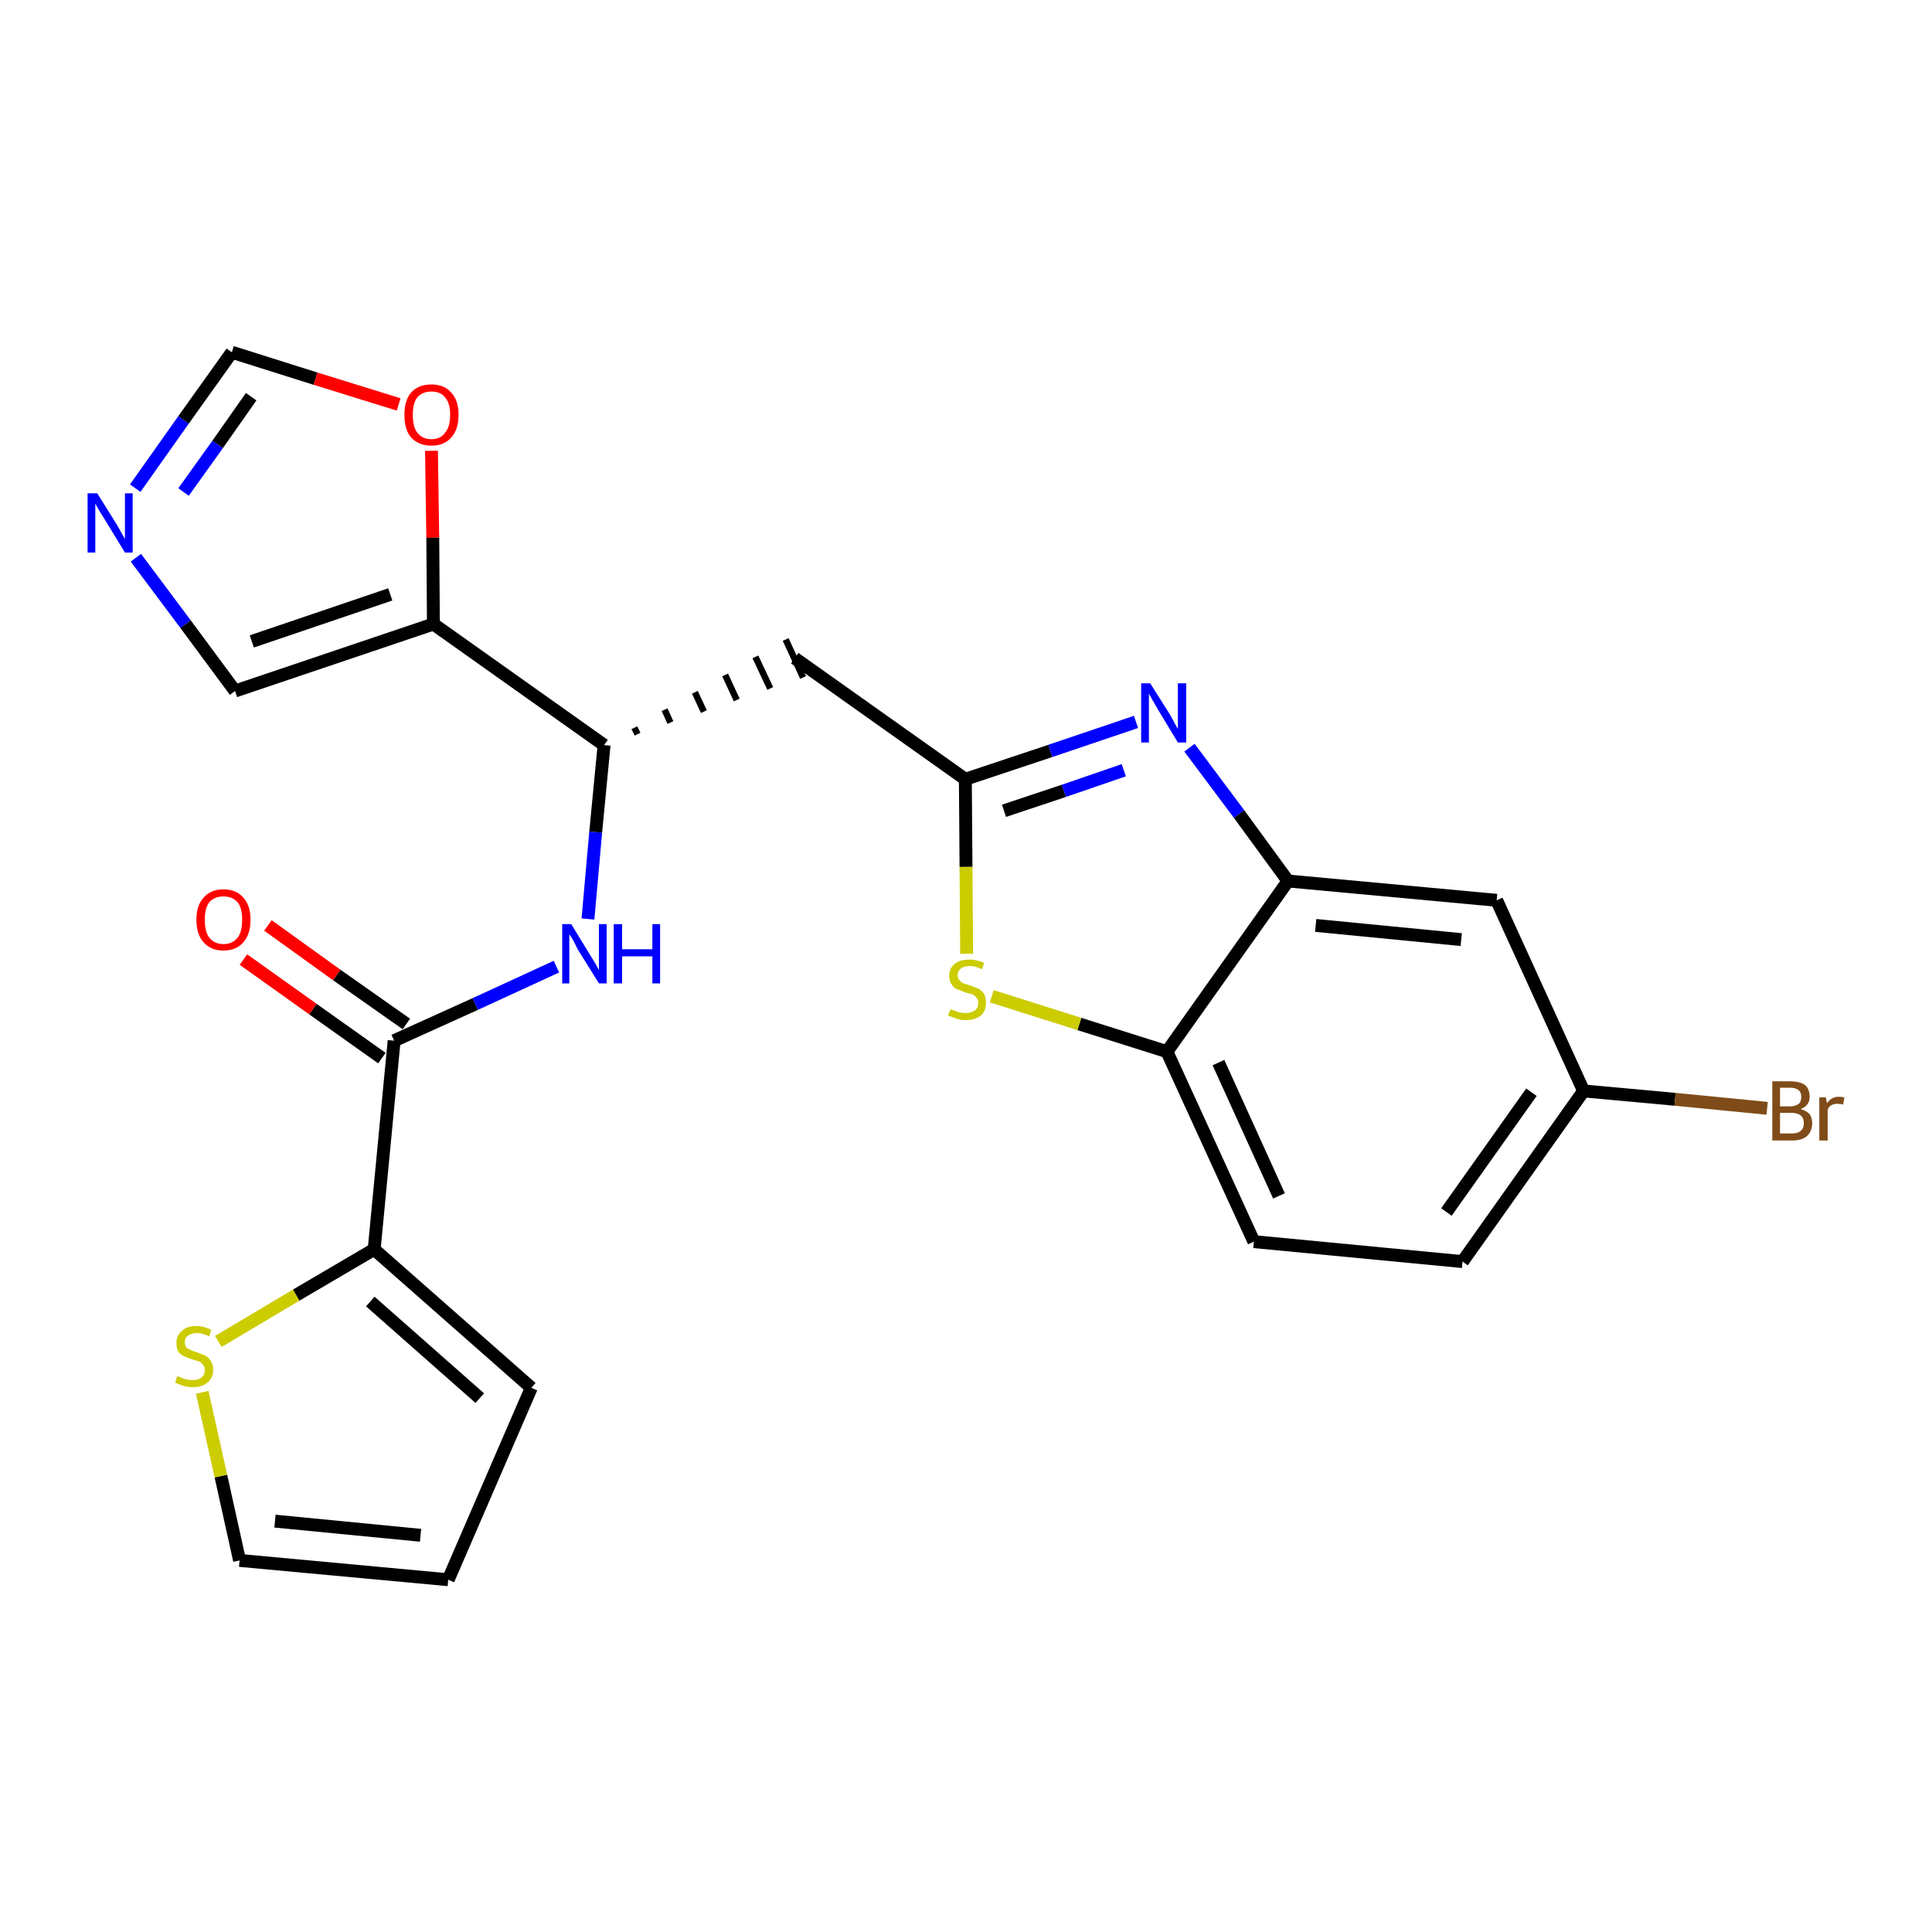<?xml version='1.0' encoding='iso-8859-1'?>
<svg version='1.1' baseProfile='full'
              xmlns='http://www.w3.org/2000/svg'
                      xmlns:rdkit='http://www.rdkit.org/xml'
                      xmlns:xlink='http://www.w3.org/1999/xlink'
                  xml:space='preserve'
width='300px' height='300px' viewBox='0 0 300 300'>
<!-- END OF HEADER -->
<path class='bond-0 atom-0 atom-1' d='M 37.8,149.0 L 48.6,156.7' style='fill:none;fill-rule:evenodd;stroke:#FF0000;stroke-width:2.0px;stroke-linecap:butt;stroke-linejoin:miter;stroke-opacity:1' />
<path class='bond-0 atom-0 atom-1' d='M 48.6,156.7 L 59.3,164.3' style='fill:none;fill-rule:evenodd;stroke:#000000;stroke-width:2.0px;stroke-linecap:butt;stroke-linejoin:miter;stroke-opacity:1' />
<path class='bond-0 atom-0 atom-1' d='M 41.6,143.7 L 52.3,151.4' style='fill:none;fill-rule:evenodd;stroke:#FF0000;stroke-width:2.0px;stroke-linecap:butt;stroke-linejoin:miter;stroke-opacity:1' />
<path class='bond-0 atom-0 atom-1' d='M 52.3,151.4 L 63.1,159.0' style='fill:none;fill-rule:evenodd;stroke:#000000;stroke-width:2.0px;stroke-linecap:butt;stroke-linejoin:miter;stroke-opacity:1' />
<path class='bond-1 atom-1 atom-2' d='M 61.2,161.6 L 73.8,155.9' style='fill:none;fill-rule:evenodd;stroke:#000000;stroke-width:2.0px;stroke-linecap:butt;stroke-linejoin:miter;stroke-opacity:1' />
<path class='bond-1 atom-1 atom-2' d='M 73.8,155.9 L 86.4,150.1' style='fill:none;fill-rule:evenodd;stroke:#0000FF;stroke-width:2.0px;stroke-linecap:butt;stroke-linejoin:miter;stroke-opacity:1' />
<path class='bond-19 atom-1 atom-20' d='M 61.2,161.6 L 58.1,194.0' style='fill:none;fill-rule:evenodd;stroke:#000000;stroke-width:2.0px;stroke-linecap:butt;stroke-linejoin:miter;stroke-opacity:1' />
<path class='bond-2 atom-2 atom-3' d='M 91.3,142.7 L 92.5,129.2' style='fill:none;fill-rule:evenodd;stroke:#0000FF;stroke-width:2.0px;stroke-linecap:butt;stroke-linejoin:miter;stroke-opacity:1' />
<path class='bond-2 atom-2 atom-3' d='M 92.5,129.2 L 93.8,115.7' style='fill:none;fill-rule:evenodd;stroke:#000000;stroke-width:2.0px;stroke-linecap:butt;stroke-linejoin:miter;stroke-opacity:1' />
<path class='bond-3 atom-3 atom-4' d='M 99.0,114.0 L 98.5,113.0' style='fill:none;fill-rule:evenodd;stroke:#000000;stroke-width:1.0px;stroke-linecap:butt;stroke-linejoin:miter;stroke-opacity:1' />
<path class='bond-3 atom-3 atom-4' d='M 104.1,112.2 L 103.2,110.2' style='fill:none;fill-rule:evenodd;stroke:#000000;stroke-width:1.0px;stroke-linecap:butt;stroke-linejoin:miter;stroke-opacity:1' />
<path class='bond-3 atom-3 atom-4' d='M 109.3,110.5 L 107.9,107.5' style='fill:none;fill-rule:evenodd;stroke:#000000;stroke-width:1.0px;stroke-linecap:butt;stroke-linejoin:miter;stroke-opacity:1' />
<path class='bond-3 atom-3 atom-4' d='M 114.4,108.7 L 112.6,104.8' style='fill:none;fill-rule:evenodd;stroke:#000000;stroke-width:1.0px;stroke-linecap:butt;stroke-linejoin:miter;stroke-opacity:1' />
<path class='bond-3 atom-3 atom-4' d='M 119.6,106.9 L 117.3,102.0' style='fill:none;fill-rule:evenodd;stroke:#000000;stroke-width:1.0px;stroke-linecap:butt;stroke-linejoin:miter;stroke-opacity:1' />
<path class='bond-3 atom-3 atom-4' d='M 124.7,105.2 L 122.0,99.3' style='fill:none;fill-rule:evenodd;stroke:#000000;stroke-width:1.0px;stroke-linecap:butt;stroke-linejoin:miter;stroke-opacity:1' />
<path class='bond-14 atom-3 atom-15' d='M 93.8,115.7 L 67.3,96.9' style='fill:none;fill-rule:evenodd;stroke:#000000;stroke-width:2.0px;stroke-linecap:butt;stroke-linejoin:miter;stroke-opacity:1' />
<path class='bond-4 atom-4 atom-5' d='M 123.4,102.2 L 149.9,121.0' style='fill:none;fill-rule:evenodd;stroke:#000000;stroke-width:2.0px;stroke-linecap:butt;stroke-linejoin:miter;stroke-opacity:1' />
<path class='bond-5 atom-5 atom-6' d='M 149.9,121.0 L 163.1,116.6' style='fill:none;fill-rule:evenodd;stroke:#000000;stroke-width:2.0px;stroke-linecap:butt;stroke-linejoin:miter;stroke-opacity:1' />
<path class='bond-5 atom-5 atom-6' d='M 163.1,116.6 L 176.4,112.1' style='fill:none;fill-rule:evenodd;stroke:#0000FF;stroke-width:2.0px;stroke-linecap:butt;stroke-linejoin:miter;stroke-opacity:1' />
<path class='bond-5 atom-5 atom-6' d='M 155.9,125.9 L 165.2,122.8' style='fill:none;fill-rule:evenodd;stroke:#000000;stroke-width:2.0px;stroke-linecap:butt;stroke-linejoin:miter;stroke-opacity:1' />
<path class='bond-5 atom-5 atom-6' d='M 165.2,122.8 L 174.5,119.6' style='fill:none;fill-rule:evenodd;stroke:#0000FF;stroke-width:2.0px;stroke-linecap:butt;stroke-linejoin:miter;stroke-opacity:1' />
<path class='bond-24 atom-14 atom-5' d='M 150.1,148.1 L 150.0,134.6' style='fill:none;fill-rule:evenodd;stroke:#CCCC00;stroke-width:2.0px;stroke-linecap:butt;stroke-linejoin:miter;stroke-opacity:1' />
<path class='bond-24 atom-14 atom-5' d='M 150.0,134.6 L 149.9,121.0' style='fill:none;fill-rule:evenodd;stroke:#000000;stroke-width:2.0px;stroke-linecap:butt;stroke-linejoin:miter;stroke-opacity:1' />
<path class='bond-6 atom-6 atom-7' d='M 184.7,116.1 L 192.4,126.4' style='fill:none;fill-rule:evenodd;stroke:#0000FF;stroke-width:2.0px;stroke-linecap:butt;stroke-linejoin:miter;stroke-opacity:1' />
<path class='bond-6 atom-6 atom-7' d='M 192.4,126.4 L 200.0,136.8' style='fill:none;fill-rule:evenodd;stroke:#000000;stroke-width:2.0px;stroke-linecap:butt;stroke-linejoin:miter;stroke-opacity:1' />
<path class='bond-7 atom-7 atom-8' d='M 200.0,136.8 L 232.4,139.8' style='fill:none;fill-rule:evenodd;stroke:#000000;stroke-width:2.0px;stroke-linecap:butt;stroke-linejoin:miter;stroke-opacity:1' />
<path class='bond-7 atom-7 atom-8' d='M 204.3,143.7 L 226.9,145.9' style='fill:none;fill-rule:evenodd;stroke:#000000;stroke-width:2.0px;stroke-linecap:butt;stroke-linejoin:miter;stroke-opacity:1' />
<path class='bond-27 atom-13 atom-7' d='M 181.2,163.3 L 200.0,136.8' style='fill:none;fill-rule:evenodd;stroke:#000000;stroke-width:2.0px;stroke-linecap:butt;stroke-linejoin:miter;stroke-opacity:1' />
<path class='bond-8 atom-8 atom-9' d='M 232.4,139.8 L 245.9,169.4' style='fill:none;fill-rule:evenodd;stroke:#000000;stroke-width:2.0px;stroke-linecap:butt;stroke-linejoin:miter;stroke-opacity:1' />
<path class='bond-9 atom-9 atom-10' d='M 245.9,169.4 L 260.1,170.7' style='fill:none;fill-rule:evenodd;stroke:#000000;stroke-width:2.0px;stroke-linecap:butt;stroke-linejoin:miter;stroke-opacity:1' />
<path class='bond-9 atom-9 atom-10' d='M 260.1,170.7 L 274.4,172.1' style='fill:none;fill-rule:evenodd;stroke:#7F4C19;stroke-width:2.0px;stroke-linecap:butt;stroke-linejoin:miter;stroke-opacity:1' />
<path class='bond-10 atom-9 atom-11' d='M 245.9,169.4 L 227.1,195.9' style='fill:none;fill-rule:evenodd;stroke:#000000;stroke-width:2.0px;stroke-linecap:butt;stroke-linejoin:miter;stroke-opacity:1' />
<path class='bond-10 atom-9 atom-11' d='M 237.8,169.6 L 224.6,188.2' style='fill:none;fill-rule:evenodd;stroke:#000000;stroke-width:2.0px;stroke-linecap:butt;stroke-linejoin:miter;stroke-opacity:1' />
<path class='bond-11 atom-11 atom-12' d='M 227.1,195.9 L 194.7,192.8' style='fill:none;fill-rule:evenodd;stroke:#000000;stroke-width:2.0px;stroke-linecap:butt;stroke-linejoin:miter;stroke-opacity:1' />
<path class='bond-12 atom-12 atom-13' d='M 194.7,192.8 L 181.2,163.3' style='fill:none;fill-rule:evenodd;stroke:#000000;stroke-width:2.0px;stroke-linecap:butt;stroke-linejoin:miter;stroke-opacity:1' />
<path class='bond-12 atom-12 atom-13' d='M 198.6,185.7 L 189.2,165.0' style='fill:none;fill-rule:evenodd;stroke:#000000;stroke-width:2.0px;stroke-linecap:butt;stroke-linejoin:miter;stroke-opacity:1' />
<path class='bond-13 atom-13 atom-14' d='M 181.2,163.3 L 167.6,159.0' style='fill:none;fill-rule:evenodd;stroke:#000000;stroke-width:2.0px;stroke-linecap:butt;stroke-linejoin:miter;stroke-opacity:1' />
<path class='bond-13 atom-13 atom-14' d='M 167.6,159.0 L 154.0,154.7' style='fill:none;fill-rule:evenodd;stroke:#CCCC00;stroke-width:2.0px;stroke-linecap:butt;stroke-linejoin:miter;stroke-opacity:1' />
<path class='bond-15 atom-15 atom-16' d='M 67.3,96.9 L 36.5,107.3' style='fill:none;fill-rule:evenodd;stroke:#000000;stroke-width:2.0px;stroke-linecap:butt;stroke-linejoin:miter;stroke-opacity:1' />
<path class='bond-15 atom-15 atom-16' d='M 60.6,92.3 L 39.1,99.6' style='fill:none;fill-rule:evenodd;stroke:#000000;stroke-width:2.0px;stroke-linecap:butt;stroke-linejoin:miter;stroke-opacity:1' />
<path class='bond-25 atom-19 atom-15' d='M 67.0,70.0 L 67.2,83.5' style='fill:none;fill-rule:evenodd;stroke:#FF0000;stroke-width:2.0px;stroke-linecap:butt;stroke-linejoin:miter;stroke-opacity:1' />
<path class='bond-25 atom-19 atom-15' d='M 67.2,83.5 L 67.3,96.9' style='fill:none;fill-rule:evenodd;stroke:#000000;stroke-width:2.0px;stroke-linecap:butt;stroke-linejoin:miter;stroke-opacity:1' />
<path class='bond-16 atom-16 atom-17' d='M 36.5,107.3 L 28.8,96.9' style='fill:none;fill-rule:evenodd;stroke:#000000;stroke-width:2.0px;stroke-linecap:butt;stroke-linejoin:miter;stroke-opacity:1' />
<path class='bond-16 atom-16 atom-17' d='M 28.8,96.9 L 21.1,86.6' style='fill:none;fill-rule:evenodd;stroke:#0000FF;stroke-width:2.0px;stroke-linecap:butt;stroke-linejoin:miter;stroke-opacity:1' />
<path class='bond-17 atom-17 atom-18' d='M 21.0,75.8 L 28.5,65.2' style='fill:none;fill-rule:evenodd;stroke:#0000FF;stroke-width:2.0px;stroke-linecap:butt;stroke-linejoin:miter;stroke-opacity:1' />
<path class='bond-17 atom-17 atom-18' d='M 28.5,65.2 L 36.0,54.7' style='fill:none;fill-rule:evenodd;stroke:#000000;stroke-width:2.0px;stroke-linecap:butt;stroke-linejoin:miter;stroke-opacity:1' />
<path class='bond-17 atom-17 atom-18' d='M 28.5,76.4 L 33.8,69.0' style='fill:none;fill-rule:evenodd;stroke:#0000FF;stroke-width:2.0px;stroke-linecap:butt;stroke-linejoin:miter;stroke-opacity:1' />
<path class='bond-17 atom-17 atom-18' d='M 33.8,69.0 L 39.0,61.6' style='fill:none;fill-rule:evenodd;stroke:#000000;stroke-width:2.0px;stroke-linecap:butt;stroke-linejoin:miter;stroke-opacity:1' />
<path class='bond-18 atom-18 atom-19' d='M 36.0,54.7 L 49.0,58.8' style='fill:none;fill-rule:evenodd;stroke:#000000;stroke-width:2.0px;stroke-linecap:butt;stroke-linejoin:miter;stroke-opacity:1' />
<path class='bond-18 atom-18 atom-19' d='M 49.0,58.8 L 61.9,62.8' style='fill:none;fill-rule:evenodd;stroke:#FF0000;stroke-width:2.0px;stroke-linecap:butt;stroke-linejoin:miter;stroke-opacity:1' />
<path class='bond-20 atom-20 atom-21' d='M 58.1,194.0 L 82.5,215.5' style='fill:none;fill-rule:evenodd;stroke:#000000;stroke-width:2.0px;stroke-linecap:butt;stroke-linejoin:miter;stroke-opacity:1' />
<path class='bond-20 atom-20 atom-21' d='M 57.5,202.1 L 74.5,217.1' style='fill:none;fill-rule:evenodd;stroke:#000000;stroke-width:2.0px;stroke-linecap:butt;stroke-linejoin:miter;stroke-opacity:1' />
<path class='bond-26 atom-24 atom-20' d='M 33.9,208.3 L 46.0,201.1' style='fill:none;fill-rule:evenodd;stroke:#CCCC00;stroke-width:2.0px;stroke-linecap:butt;stroke-linejoin:miter;stroke-opacity:1' />
<path class='bond-26 atom-24 atom-20' d='M 46.0,201.1 L 58.1,194.0' style='fill:none;fill-rule:evenodd;stroke:#000000;stroke-width:2.0px;stroke-linecap:butt;stroke-linejoin:miter;stroke-opacity:1' />
<path class='bond-21 atom-21 atom-22' d='M 82.5,215.5 L 69.6,245.3' style='fill:none;fill-rule:evenodd;stroke:#000000;stroke-width:2.0px;stroke-linecap:butt;stroke-linejoin:miter;stroke-opacity:1' />
<path class='bond-22 atom-22 atom-23' d='M 69.6,245.3 L 37.2,242.3' style='fill:none;fill-rule:evenodd;stroke:#000000;stroke-width:2.0px;stroke-linecap:butt;stroke-linejoin:miter;stroke-opacity:1' />
<path class='bond-22 atom-22 atom-23' d='M 65.3,238.4 L 42.7,236.2' style='fill:none;fill-rule:evenodd;stroke:#000000;stroke-width:2.0px;stroke-linecap:butt;stroke-linejoin:miter;stroke-opacity:1' />
<path class='bond-23 atom-23 atom-24' d='M 37.2,242.3 L 34.3,229.2' style='fill:none;fill-rule:evenodd;stroke:#000000;stroke-width:2.0px;stroke-linecap:butt;stroke-linejoin:miter;stroke-opacity:1' />
<path class='bond-23 atom-23 atom-24' d='M 34.3,229.2 L 31.4,216.2' style='fill:none;fill-rule:evenodd;stroke:#CCCC00;stroke-width:2.0px;stroke-linecap:butt;stroke-linejoin:miter;stroke-opacity:1' />
<path  class='atom-0' d='M 30.5 142.8
Q 30.5 140.6, 31.6 139.4
Q 32.7 138.1, 34.7 138.1
Q 36.7 138.1, 37.8 139.4
Q 38.9 140.6, 38.9 142.8
Q 38.9 145.1, 37.8 146.3
Q 36.7 147.6, 34.7 147.6
Q 32.7 147.6, 31.6 146.3
Q 30.5 145.1, 30.5 142.8
M 34.7 146.6
Q 36.1 146.6, 36.9 145.6
Q 37.6 144.7, 37.6 142.8
Q 37.6 141.0, 36.9 140.1
Q 36.1 139.2, 34.7 139.2
Q 33.3 139.2, 32.5 140.1
Q 31.8 141.0, 31.8 142.8
Q 31.8 144.7, 32.5 145.6
Q 33.3 146.6, 34.7 146.6
' fill='#FF0000'/>
<path  class='atom-2' d='M 88.7 143.5
L 91.7 148.4
Q 92.0 148.9, 92.5 149.7
Q 93.0 150.6, 93.0 150.7
L 93.0 143.5
L 94.2 143.5
L 94.2 152.7
L 93.0 152.7
L 89.7 147.4
Q 89.4 146.8, 89.0 146.0
Q 88.6 145.3, 88.4 145.1
L 88.4 152.7
L 87.3 152.7
L 87.3 143.5
L 88.7 143.5
' fill='#0000FF'/>
<path  class='atom-2' d='M 95.3 143.5
L 96.6 143.5
L 96.6 147.4
L 101.3 147.4
L 101.3 143.5
L 102.5 143.5
L 102.5 152.7
L 101.3 152.7
L 101.3 148.5
L 96.6 148.5
L 96.6 152.7
L 95.3 152.7
L 95.3 143.5
' fill='#0000FF'/>
<path  class='atom-6' d='M 178.6 106.1
L 181.7 111.0
Q 181.9 111.4, 182.4 112.3
Q 182.9 113.2, 182.9 113.2
L 182.9 106.1
L 184.2 106.1
L 184.2 115.3
L 182.9 115.3
L 179.7 110.0
Q 179.3 109.3, 178.9 108.6
Q 178.5 107.9, 178.4 107.7
L 178.4 115.3
L 177.2 115.3
L 177.2 106.1
L 178.6 106.1
' fill='#0000FF'/>
<path  class='atom-10' d='M 279.6 172.2
Q 280.5 172.5, 281.0 173.0
Q 281.4 173.6, 281.4 174.4
Q 281.4 175.6, 280.6 176.4
Q 279.8 177.1, 278.3 177.1
L 275.2 177.1
L 275.2 167.9
L 277.9 167.9
Q 279.5 167.9, 280.3 168.5
Q 281.0 169.1, 281.0 170.3
Q 281.0 171.7, 279.6 172.2
M 276.4 168.9
L 276.4 171.8
L 277.9 171.8
Q 278.8 171.8, 279.3 171.4
Q 279.7 171.1, 279.7 170.3
Q 279.7 168.9, 277.9 168.9
L 276.4 168.9
M 278.3 176.0
Q 279.2 176.0, 279.6 175.6
Q 280.1 175.2, 280.1 174.4
Q 280.1 173.6, 279.6 173.2
Q 279.1 172.8, 278.1 172.8
L 276.4 172.8
L 276.4 176.0
L 278.3 176.0
' fill='#7F4C19'/>
<path  class='atom-10' d='M 283.5 170.4
L 283.7 171.3
Q 284.4 170.3, 285.5 170.3
Q 285.9 170.3, 286.4 170.4
L 286.2 171.5
Q 285.6 171.4, 285.3 171.4
Q 284.8 171.4, 284.4 171.6
Q 284.0 171.8, 283.8 172.3
L 283.8 177.1
L 282.5 177.1
L 282.5 170.4
L 283.5 170.4
' fill='#7F4C19'/>
<path  class='atom-14' d='M 147.6 156.7
Q 147.7 156.8, 148.1 156.9
Q 148.6 157.1, 149.0 157.2
Q 149.5 157.3, 150.0 157.3
Q 150.8 157.3, 151.4 156.9
Q 151.9 156.5, 151.9 155.7
Q 151.9 155.2, 151.6 154.9
Q 151.4 154.6, 151.0 154.4
Q 150.6 154.3, 149.9 154.1
Q 149.1 153.8, 148.6 153.6
Q 148.1 153.4, 147.8 152.9
Q 147.4 152.4, 147.4 151.5
Q 147.4 150.4, 148.2 149.7
Q 149.0 149.0, 150.6 149.0
Q 151.6 149.0, 152.8 149.5
L 152.5 150.5
Q 151.4 150.0, 150.6 150.0
Q 149.7 150.0, 149.2 150.4
Q 148.7 150.8, 148.7 151.4
Q 148.7 151.9, 149.0 152.2
Q 149.2 152.5, 149.6 152.7
Q 150.0 152.8, 150.6 153.0
Q 151.4 153.3, 151.9 153.5
Q 152.4 153.8, 152.8 154.3
Q 153.1 154.9, 153.1 155.7
Q 153.1 157.0, 152.3 157.7
Q 151.4 158.4, 150.0 158.4
Q 149.2 158.4, 148.6 158.2
Q 148.0 158.0, 147.2 157.7
L 147.6 156.7
' fill='#CCCC00'/>
<path  class='atom-17' d='M 15.1 76.6
L 18.1 81.4
Q 18.4 81.9, 18.9 82.8
Q 19.4 83.7, 19.4 83.7
L 19.4 76.6
L 20.6 76.6
L 20.6 85.8
L 19.4 85.8
L 16.1 80.4
Q 15.7 79.8, 15.3 79.1
Q 14.9 78.4, 14.8 78.2
L 14.8 85.8
L 13.6 85.8
L 13.6 76.6
L 15.1 76.6
' fill='#0000FF'/>
<path  class='atom-19' d='M 62.8 64.4
Q 62.8 62.2, 63.8 61.0
Q 64.9 59.7, 67.0 59.7
Q 69.0 59.7, 70.1 61.0
Q 71.2 62.2, 71.2 64.4
Q 71.2 66.7, 70.1 67.9
Q 69.0 69.2, 67.0 69.2
Q 65.0 69.2, 63.8 67.9
Q 62.8 66.7, 62.8 64.4
M 67.0 68.2
Q 68.4 68.2, 69.1 67.2
Q 69.9 66.3, 69.9 64.4
Q 69.9 62.6, 69.1 61.7
Q 68.4 60.8, 67.0 60.8
Q 65.6 60.8, 64.8 61.7
Q 64.1 62.6, 64.1 64.4
Q 64.1 66.3, 64.8 67.2
Q 65.6 68.2, 67.0 68.2
' fill='#FF0000'/>
<path  class='atom-24' d='M 27.5 213.7
Q 27.6 213.7, 28.1 213.9
Q 28.5 214.1, 29.0 214.2
Q 29.5 214.3, 29.9 214.3
Q 30.8 214.3, 31.3 213.9
Q 31.8 213.5, 31.8 212.7
Q 31.8 212.2, 31.5 211.9
Q 31.3 211.6, 30.9 211.4
Q 30.5 211.3, 29.9 211.1
Q 29.0 210.8, 28.6 210.6
Q 28.1 210.4, 27.7 209.9
Q 27.4 209.4, 27.4 208.5
Q 27.4 207.4, 28.2 206.7
Q 29.0 205.9, 30.5 205.9
Q 31.6 205.9, 32.8 206.5
L 32.5 207.5
Q 31.4 207.0, 30.6 207.0
Q 29.7 207.0, 29.2 207.4
Q 28.7 207.7, 28.7 208.4
Q 28.7 208.9, 28.9 209.2
Q 29.2 209.5, 29.6 209.6
Q 29.9 209.8, 30.6 210.0
Q 31.4 210.3, 31.9 210.5
Q 32.4 210.8, 32.7 211.3
Q 33.1 211.8, 33.1 212.7
Q 33.1 214.0, 32.2 214.7
Q 31.4 215.4, 30.0 215.4
Q 29.2 215.4, 28.5 215.2
Q 27.9 215.0, 27.2 214.7
L 27.5 213.7
' fill='#CCCC00'/>
</svg>
